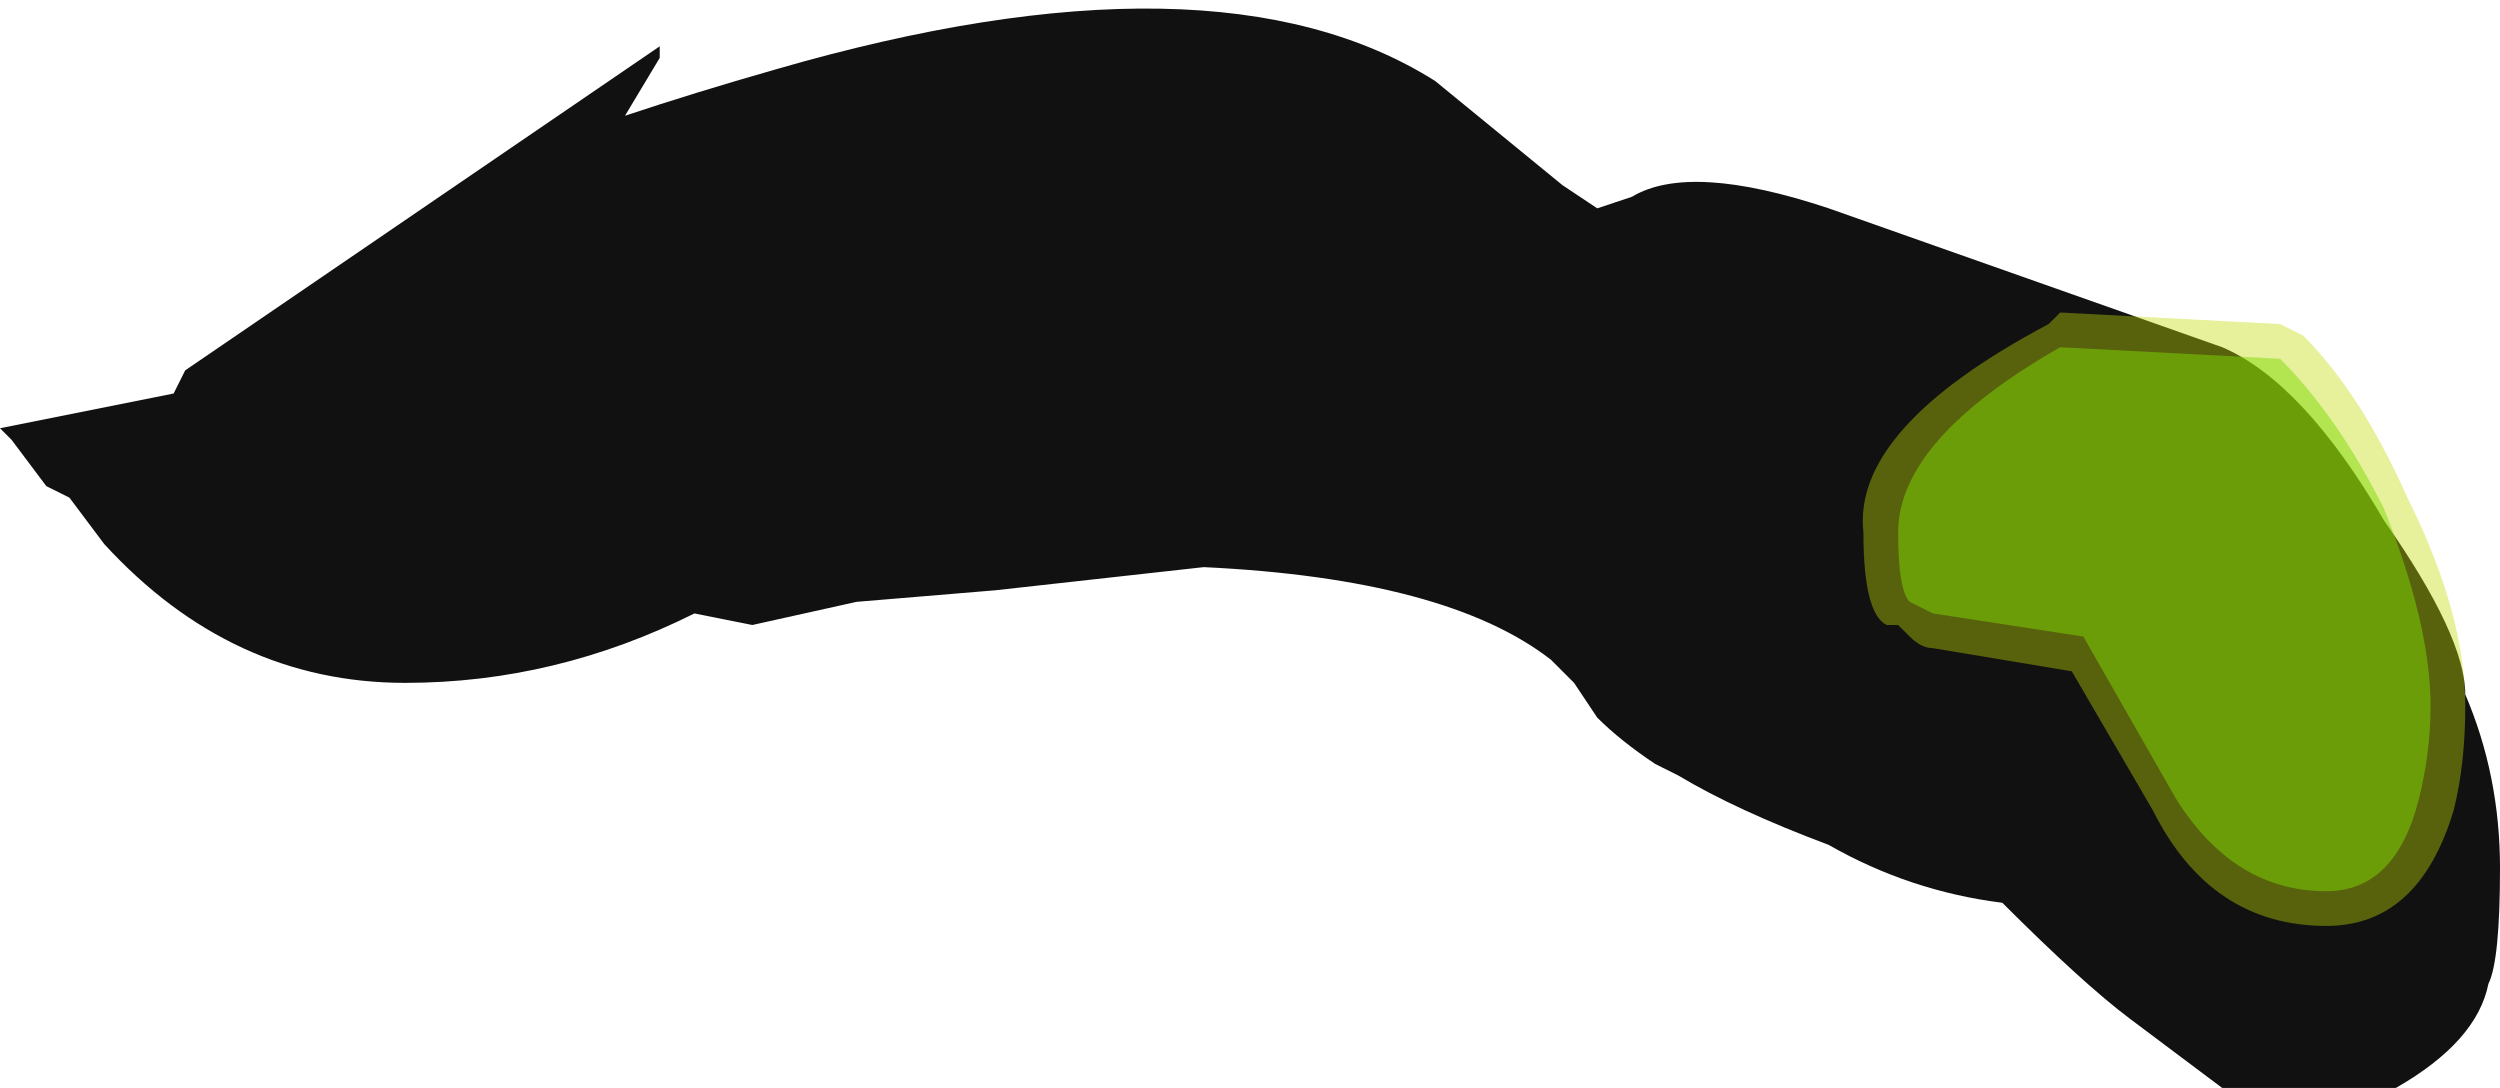 <?xml version="1.0" encoding="UTF-8" standalone="no"?>
<svg xmlns:ffdec="https://www.free-decompiler.com/flash" xmlns:xlink="http://www.w3.org/1999/xlink" ffdec:objectType="shape" height="4.7px" width="10.8px" xmlns="http://www.w3.org/2000/svg">
  <g transform="matrix(1.0, 0.0, 0.0, 1.0, 4.9, 20.25)">
    <path d="M4.7 -18.75 Q5.05 -18.6 5.4 -18.0 5.75 -17.5 5.75 -17.25 5.9 -16.9 5.9 -16.5 5.9 -16.1 5.85 -16.0 5.8 -15.75 5.45 -15.55 L4.7 -15.55 4.3 -15.85 Q4.1 -16.0 3.75 -16.35 3.35 -16.4 3.0 -16.6 2.6 -16.75 2.35 -16.9 L2.25 -16.95 Q2.1 -17.05 2.0 -17.15 L1.9 -17.3 1.8 -17.4 Q1.35 -17.75 0.3 -17.8 L-0.6 -17.7 -1.2 -17.65 -1.65 -17.55 -1.9 -17.6 Q-2.5 -17.3 -3.15 -17.3 -3.9 -17.3 -4.45 -17.9 L-4.6 -18.1 -4.7 -18.15 -4.85 -18.35 -4.9 -18.4 -4.15 -18.55 -4.1 -18.65 -2.05 -20.05 -2.05 -20.0 -2.2 -19.75 Q-1.9 -19.85 -1.55 -19.95 0.35 -20.5 1.3 -19.9 L1.85 -19.45 2.0 -19.35 2.15 -19.4 Q2.4 -19.55 3.0 -19.35 L4.7 -18.75" fill="#111111" fill-rule="evenodd" stroke="none"/>
    <path d="M4.0 -18.9 L4.95 -18.85 5.05 -18.8 Q5.3 -18.55 5.5 -18.1 5.75 -17.6 5.75 -17.2 5.75 -16.95 5.7 -16.75 5.55 -16.25 5.15 -16.25 4.65 -16.25 4.4 -16.75 L4.05 -17.35 3.45 -17.45 Q3.4 -17.45 3.35 -17.5 L3.3 -17.55 3.25 -17.55 Q3.15 -17.6 3.15 -17.95 3.1 -18.4 3.95 -18.85 L4.0 -18.9" fill="#c3d907" fill-opacity="0.4" fill-rule="evenodd" stroke="none"/>
    <path d="M4.0 -18.75 L4.95 -18.7 Q5.2 -18.45 5.4 -18.05 5.6 -17.55 5.6 -17.2 5.6 -17.0 5.55 -16.8 5.45 -16.4 5.15 -16.4 4.75 -16.4 4.5 -16.8 L4.1 -17.5 3.45 -17.6 3.35 -17.65 Q3.3 -17.7 3.3 -17.95 3.3 -18.35 4.0 -18.75" fill="#7ed907" fill-opacity="0.502" fill-rule="evenodd" stroke="none"/>
  </g>
</svg>
